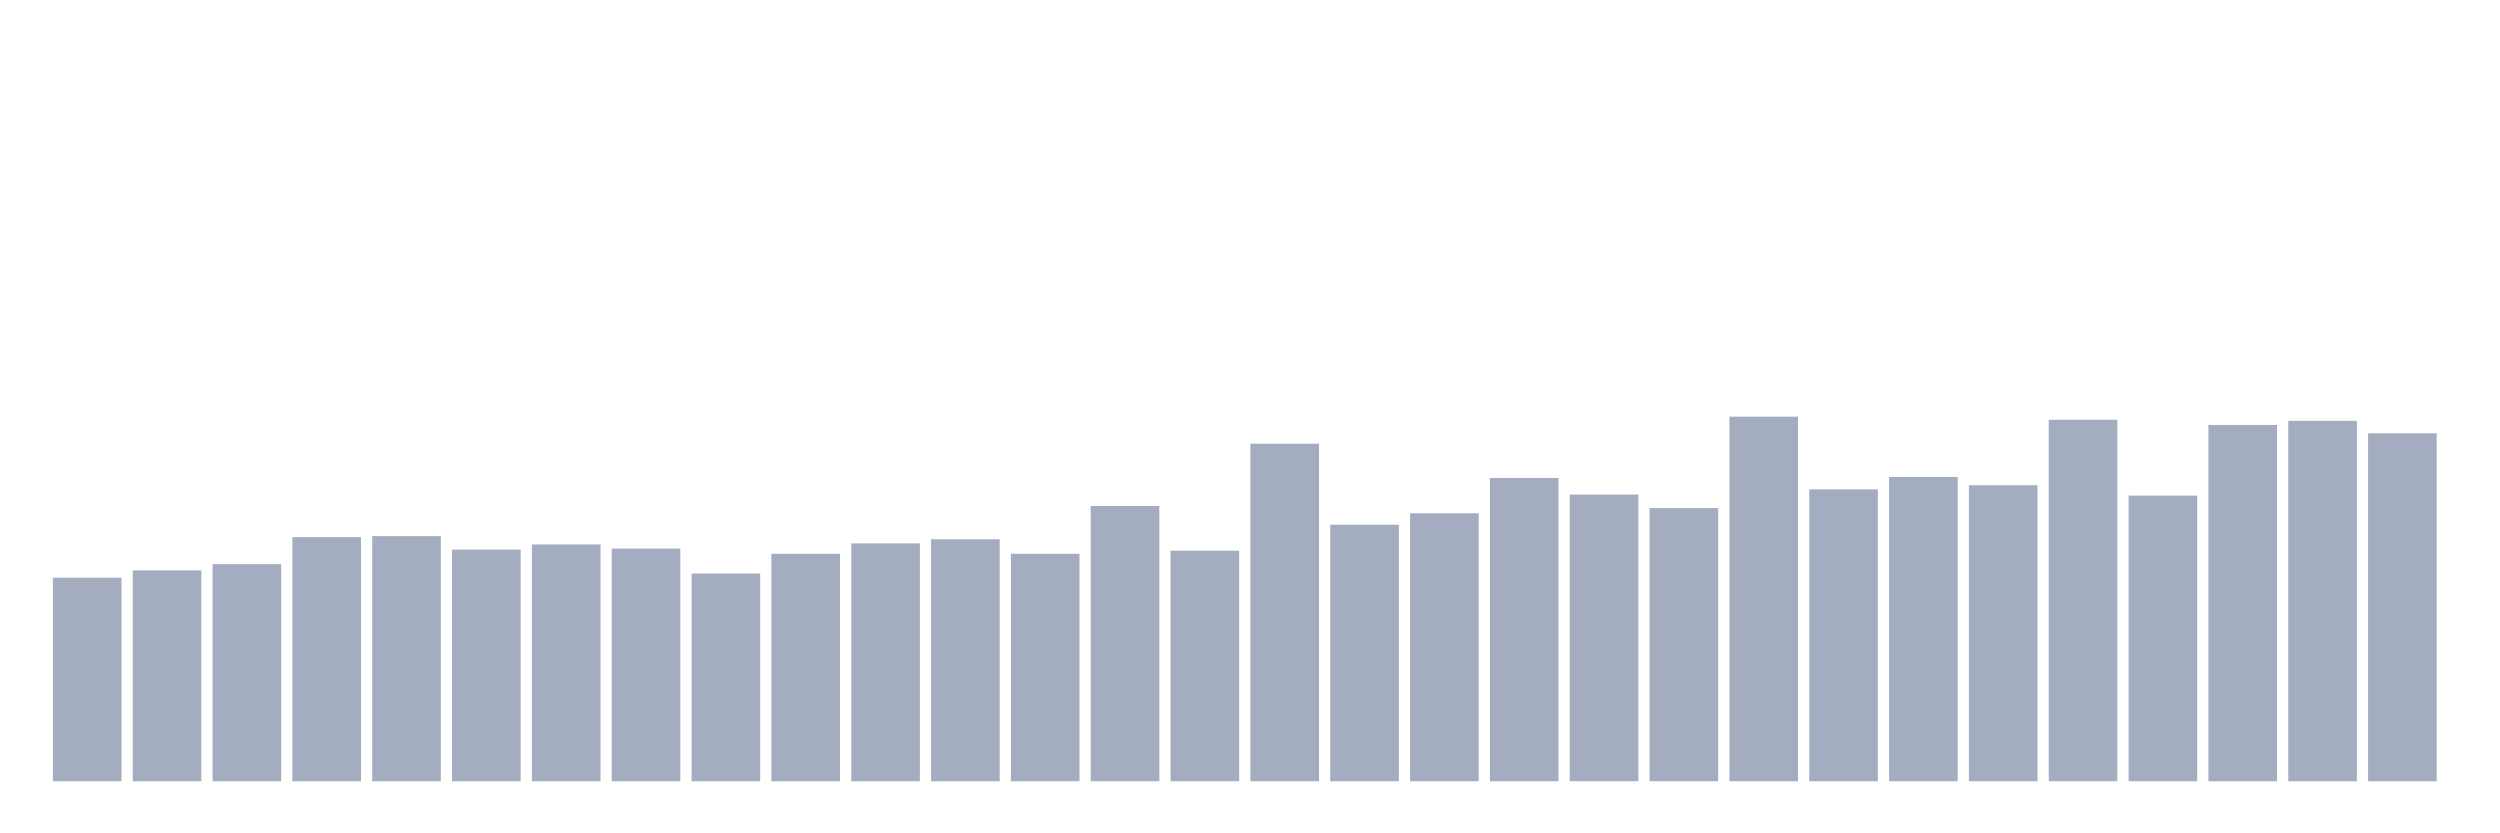 <svg xmlns="http://www.w3.org/2000/svg" viewBox="0 0 480 160"><g transform="translate(10,10)"><rect class="bar" x="0.153" width="13.175" y="100.912" height="39.088" fill="rgb(164,173,192)"></rect><rect class="bar" x="15.482" width="13.175" y="99.516" height="40.484" fill="rgb(164,173,192)"></rect><rect class="bar" x="30.81" width="13.175" y="98.319" height="41.681" fill="rgb(164,173,192)"></rect><rect class="bar" x="46.138" width="13.175" y="93.134" height="46.866" fill="rgb(164,173,192)"></rect><rect class="bar" x="61.466" width="13.175" y="92.934" height="47.066" fill="rgb(164,173,192)"></rect><rect class="bar" x="76.794" width="13.175" y="95.527" height="44.473" fill="rgb(164,173,192)"></rect><rect class="bar" x="92.123" width="13.175" y="94.53" height="45.47" fill="rgb(164,173,192)"></rect><rect class="bar" x="107.451" width="13.175" y="95.328" height="44.672" fill="rgb(164,173,192)"></rect><rect class="bar" x="122.779" width="13.175" y="100.114" height="39.886" fill="rgb(164,173,192)"></rect><rect class="bar" x="138.107" width="13.175" y="96.325" height="43.675" fill="rgb(164,173,192)"></rect><rect class="bar" x="153.436" width="13.175" y="94.33" height="45.67" fill="rgb(164,173,192)"></rect><rect class="bar" x="168.764" width="13.175" y="93.533" height="46.467" fill="rgb(164,173,192)"></rect><rect class="bar" x="184.092" width="13.175" y="96.325" height="43.675" fill="rgb(164,173,192)"></rect><rect class="bar" x="199.42" width="13.175" y="87.151" height="52.849" fill="rgb(164,173,192)"></rect><rect class="bar" x="214.748" width="13.175" y="95.726" height="44.274" fill="rgb(164,173,192)"></rect><rect class="bar" x="230.077" width="13.175" y="75.185" height="64.815" fill="rgb(164,173,192)"></rect><rect class="bar" x="245.405" width="13.175" y="90.741" height="49.259" fill="rgb(164,173,192)"></rect><rect class="bar" x="260.733" width="13.175" y="88.547" height="51.453" fill="rgb(164,173,192)"></rect><rect class="bar" x="276.061" width="13.175" y="81.766" height="58.234" fill="rgb(164,173,192)"></rect><rect class="bar" x="291.39" width="13.175" y="84.957" height="55.043" fill="rgb(164,173,192)"></rect><rect class="bar" x="306.718" width="13.175" y="87.55" height="52.45" fill="rgb(164,173,192)"></rect><rect class="bar" x="322.046" width="13.175" y="70" height="70" fill="rgb(164,173,192)"></rect><rect class="bar" x="337.374" width="13.175" y="83.96" height="56.04" fill="rgb(164,173,192)"></rect><rect class="bar" x="352.702" width="13.175" y="81.567" height="58.433" fill="rgb(164,173,192)"></rect><rect class="bar" x="368.031" width="13.175" y="83.162" height="56.838" fill="rgb(164,173,192)"></rect><rect class="bar" x="383.359" width="13.175" y="70.598" height="69.402" fill="rgb(164,173,192)"></rect><rect class="bar" x="398.687" width="13.175" y="85.157" height="54.843" fill="rgb(164,173,192)"></rect><rect class="bar" x="414.015" width="13.175" y="71.595" height="68.405" fill="rgb(164,173,192)"></rect><rect class="bar" x="429.344" width="13.175" y="70.798" height="69.202" fill="rgb(164,173,192)"></rect><rect class="bar" x="444.672" width="13.175" y="73.191" height="66.809" fill="rgb(164,173,192)"></rect></g></svg>